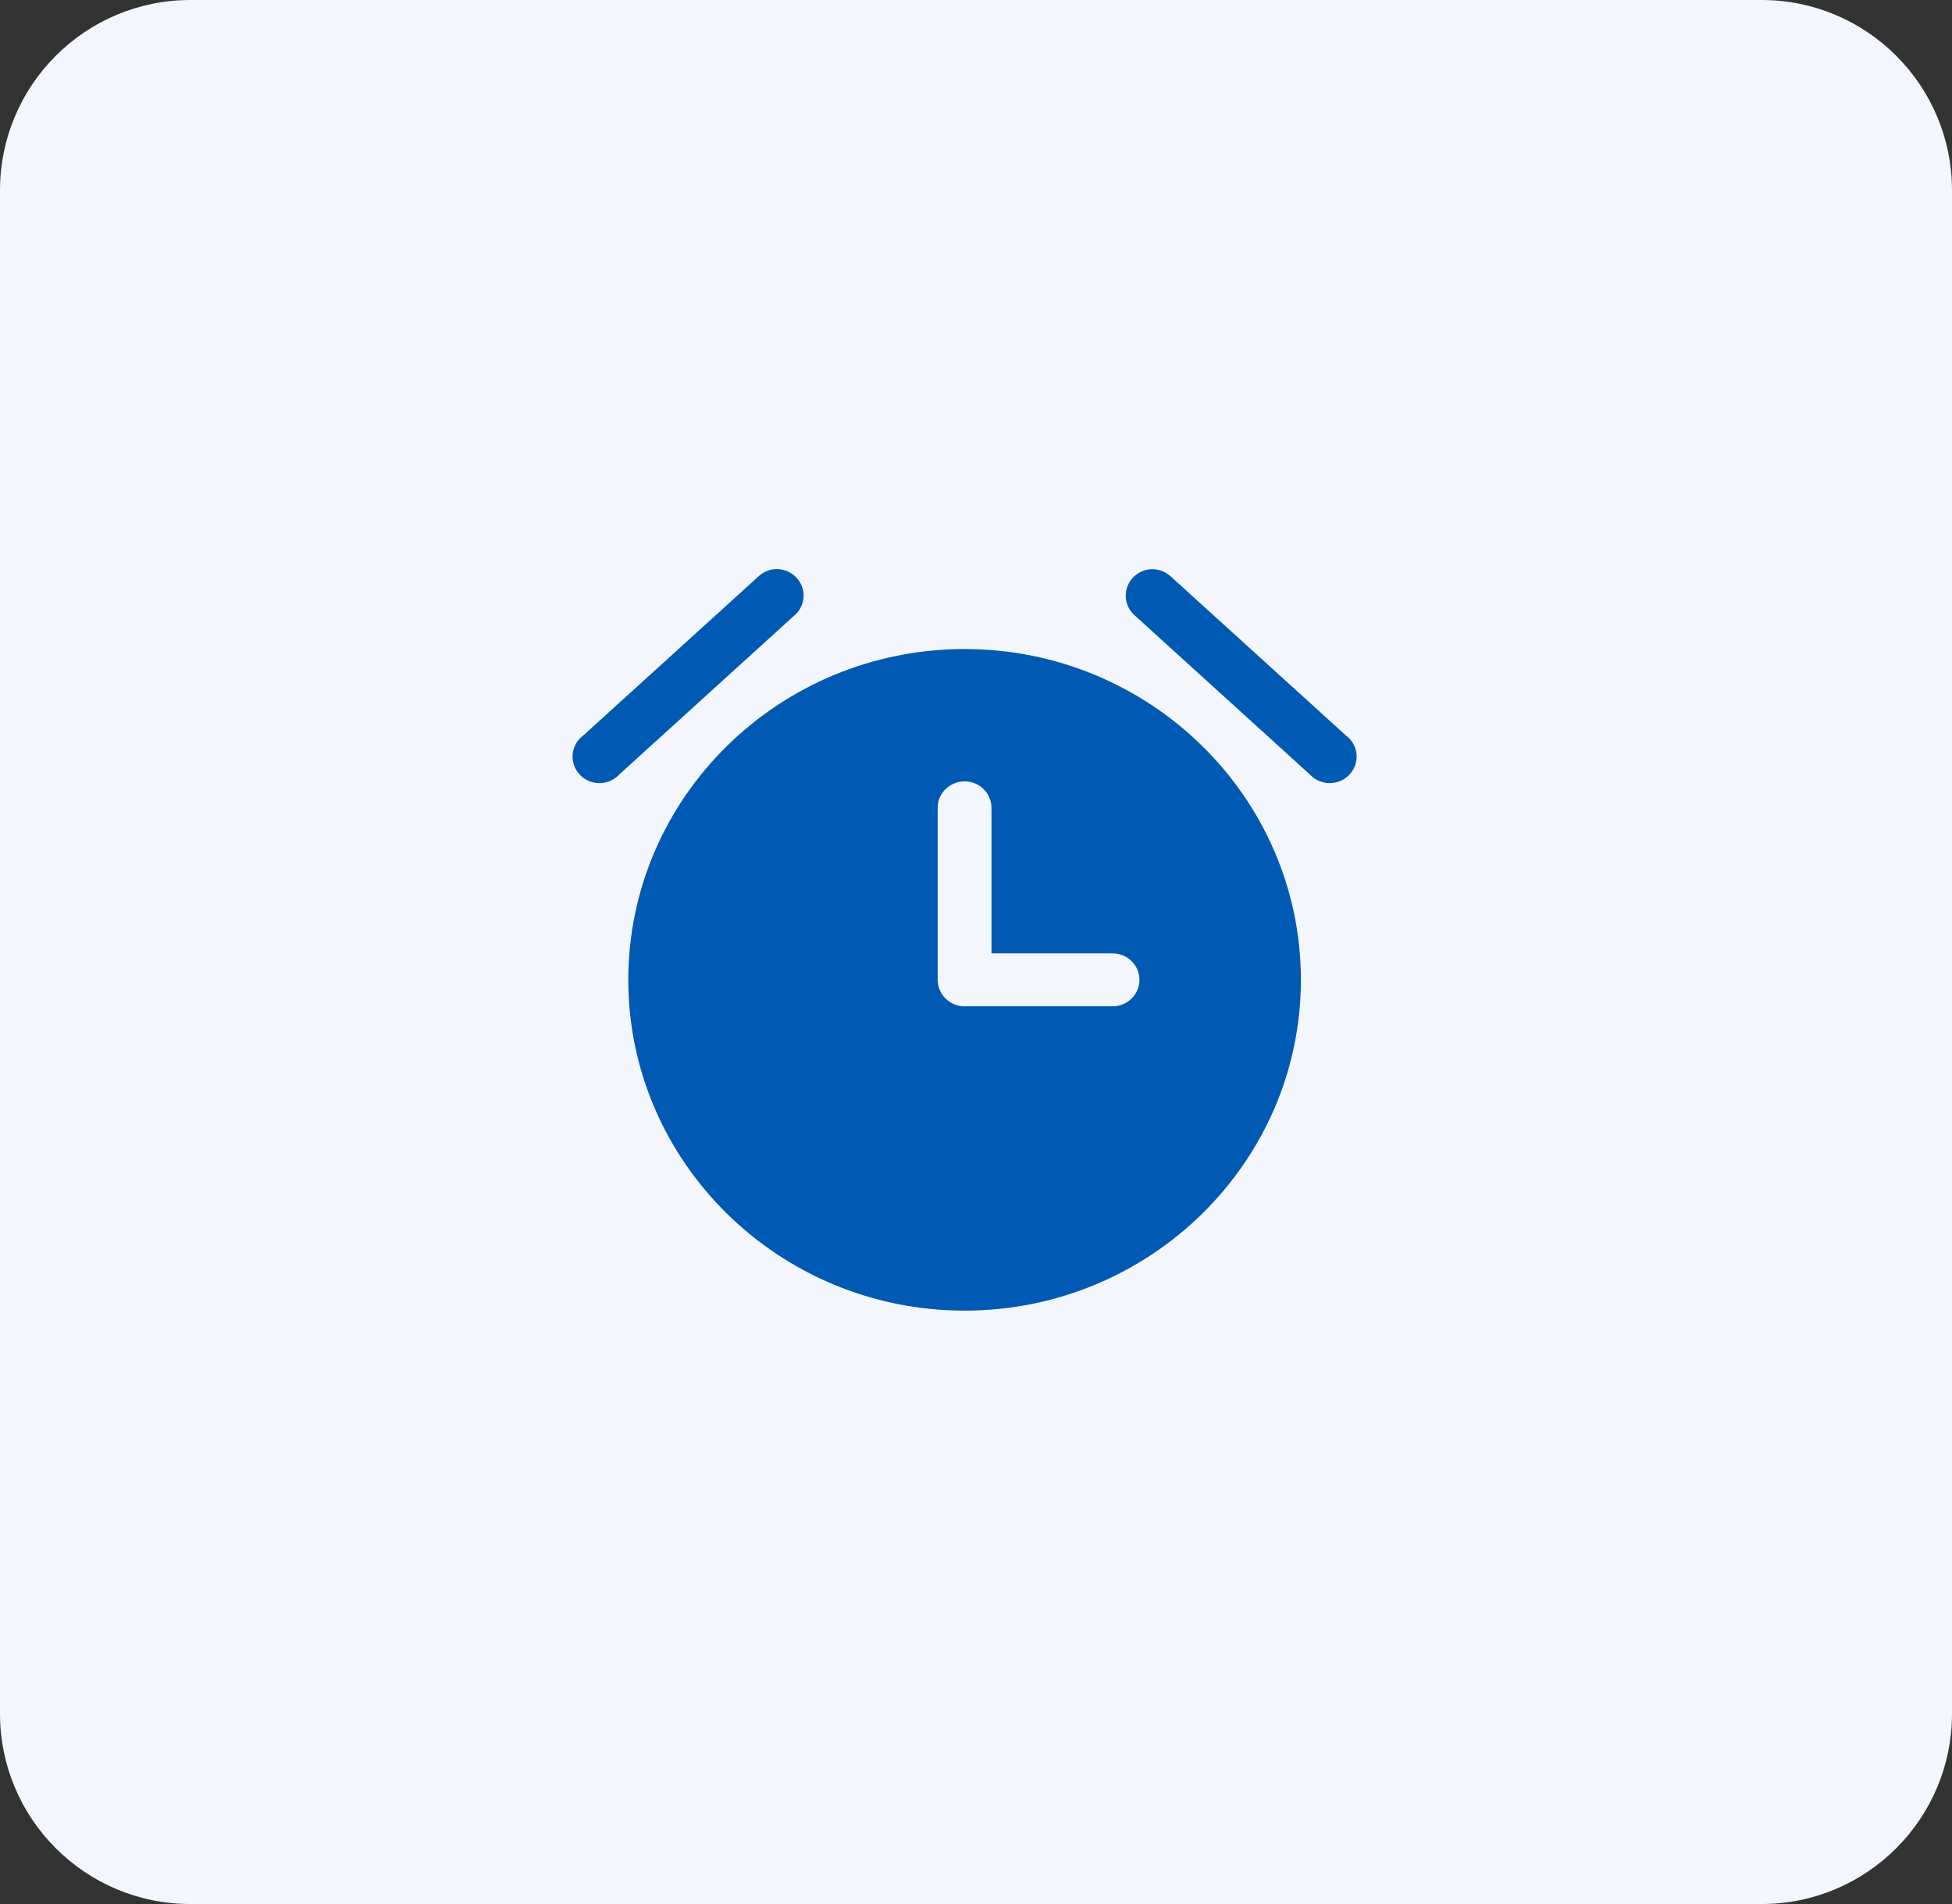 <?xml version="1.0" encoding="UTF-8"?>
<svg width="41px" height="40px" viewBox="0 0 41 40" version="1.1" xmlns="http://www.w3.org/2000/svg" xmlns:xlink="http://www.w3.org/1999/xlink">
    <rect x="0" y="0" width="41" height="40" fill="#333333" stroke="none"/>
    <title>Group 20</title>
    <g id="Page-1" stroke="none" stroke-width="1" fill="none" fill-rule="evenodd">
        <g id="site/shift-management_03" transform="translate(-320, -580)">
            <g id="personal_details-DL" transform="translate(280, 118)">
                <g id="shift-name-copy-2" transform="translate(40, 439)">
                    <g id="Group-20" transform="translate(0, 23)">
                        <path d="M4,0 L37,0 C39.209,-4.05812251e-16 41,1.791 41,4 L41,36 C41,38.209 39.209,40 37,40 L4,40 C1.791,40 2.705415e-16,38.209 0,36 L0,4 C-2.705415e-16,1.791 1.791,4.05812251e-16 4,0 Z" id="input-copy" fill="#F3F7FD"></path>
                        <g id="icon-/-48-/-info-/-verification-/-pan" transform="translate(11, 11)" fill="#0059B2" fill-rule="nonzero">
                            <g id="Rectangle" transform="translate(0.576, 0.326)">
                                <g transform="translate(0.45, 0.185)" id="Mask">
                                    <g transform="translate(0, 0.061)">
                                        <path d="M4.235,0.386 C4.108,0.4 3.99,0.455 3.899,0.543 L0.226,3.878 C0.054,4.005 -0.03,4.217 0.01,4.425 C0.049,4.634 0.205,4.801 0.412,4.859 C0.619,4.916 0.842,4.852 0.985,4.695 L4.658,1.359 C4.844,1.201 4.903,0.943 4.807,0.721 C4.71,0.499 4.479,0.364 4.235,0.386 L4.235,0.386 Z M12.163,0.386 C11.932,0.394 11.729,0.54 11.652,0.755 C11.574,0.969 11.637,1.209 11.81,1.359 L15.483,4.695 C15.627,4.852 15.849,4.916 16.056,4.859 C16.263,4.801 16.42,4.634 16.459,4.425 C16.499,4.217 16.415,4.005 16.243,3.878 L12.57,0.543 C12.461,0.439 12.315,0.383 12.163,0.386 L12.163,0.386 Z M8.234,2.063 C12.129,2.063 15.298,5.181 15.298,9.013 C15.298,12.844 12.129,15.962 8.234,15.962 C4.34,15.962 1.171,12.844 1.171,9.013 C1.171,5.181 4.34,2.063 8.234,2.063 Z M8.234,4.843 C7.922,4.843 7.669,5.092 7.669,5.399 L7.669,9.013 C7.669,9.32 7.922,9.569 8.234,9.569 L11.342,9.569 C11.654,9.569 11.907,9.32 11.907,9.013 C11.907,8.705 11.654,8.457 11.342,8.457 L8.799,8.457 L8.799,5.399 C8.799,5.092 8.546,4.843 8.234,4.843 Z" id="Shape"></path>
                                    </g>
                                </g>
                            </g>
                        </g>
                    </g>
                </g>
            </g>
        </g>
    </g>
</svg>